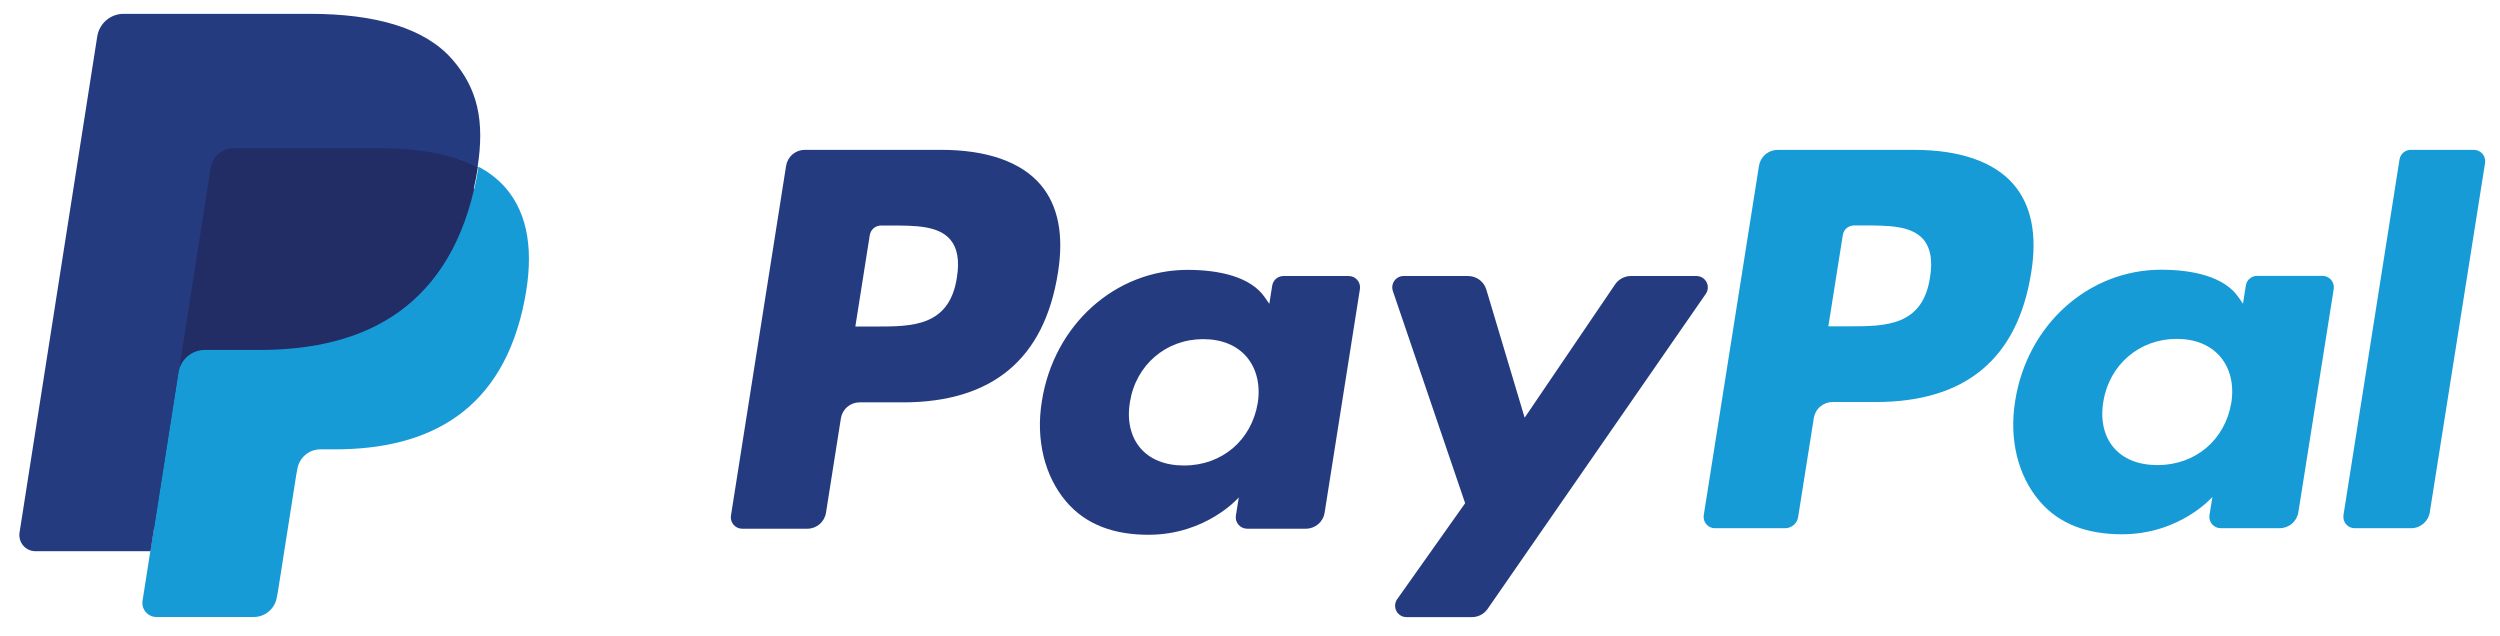 <svg width="110" height="28" viewBox="0 0 110 28" fill="none" xmlns="http://www.w3.org/2000/svg">
<path d="M41.411 6.593H35.412C35.213 6.593 35.021 6.664 34.87 6.793C34.719 6.922 34.619 7.101 34.588 7.297L32.162 22.686C32.151 22.758 32.155 22.831 32.175 22.9C32.195 22.97 32.229 23.034 32.276 23.089C32.323 23.144 32.382 23.188 32.447 23.218C32.513 23.248 32.584 23.264 32.657 23.264H35.521C35.719 23.264 35.912 23.193 36.063 23.064C36.214 22.934 36.314 22.755 36.344 22.559L36.999 18.408C37.03 18.212 37.129 18.033 37.28 17.904C37.431 17.775 37.623 17.704 37.822 17.704H39.721C43.673 17.704 45.953 15.791 46.549 12C46.818 10.341 46.56 9.038 45.784 8.125C44.931 7.123 43.419 6.593 41.411 6.593ZM42.103 12.214C41.775 14.367 40.13 14.367 38.54 14.367H37.635L38.27 10.346C38.288 10.228 38.349 10.121 38.439 10.043C38.529 9.966 38.645 9.923 38.764 9.923H39.179C40.262 9.923 41.284 9.923 41.812 10.541C42.127 10.91 42.224 11.457 42.103 12.214ZM59.344 12.145H56.471C56.352 12.145 56.237 12.187 56.146 12.264C56.056 12.342 55.996 12.449 55.977 12.567L55.85 13.37L55.649 13.079C55.027 12.176 53.64 11.874 52.256 11.874C49.082 11.874 46.37 14.28 45.842 17.654C45.567 19.337 45.958 20.946 46.912 22.069C47.788 23.1 49.04 23.53 50.531 23.53C53.089 23.53 54.507 21.885 54.507 21.885L54.379 22.684C54.368 22.755 54.372 22.828 54.391 22.898C54.411 22.967 54.445 23.032 54.492 23.087C54.539 23.142 54.597 23.186 54.663 23.216C54.728 23.247 54.8 23.263 54.872 23.263H57.46C57.658 23.263 57.851 23.192 58.002 23.063C58.153 22.933 58.253 22.755 58.283 22.558L59.836 12.722C59.848 12.651 59.843 12.578 59.824 12.508C59.804 12.439 59.77 12.374 59.723 12.32C59.677 12.265 59.618 12.221 59.553 12.19C59.487 12.16 59.416 12.145 59.344 12.145ZM55.34 17.738C55.062 19.38 53.76 20.482 52.098 20.482C51.264 20.482 50.597 20.214 50.169 19.707C49.745 19.203 49.583 18.486 49.718 17.688C49.977 16.06 51.302 14.922 52.938 14.922C53.754 14.922 54.417 15.193 54.854 15.705C55.291 16.221 55.465 16.943 55.34 17.738ZM74.644 12.145H71.757C71.621 12.145 71.487 12.178 71.367 12.242C71.247 12.306 71.144 12.398 71.067 12.51L67.085 18.378L65.398 12.739C65.346 12.568 65.24 12.417 65.096 12.31C64.952 12.203 64.777 12.145 64.598 12.145H61.761C61.681 12.144 61.603 12.163 61.532 12.199C61.461 12.236 61.4 12.288 61.353 12.353C61.307 12.418 61.276 12.493 61.265 12.572C61.253 12.65 61.261 12.731 61.286 12.806L64.466 22.141L61.477 26.363C61.423 26.438 61.392 26.526 61.386 26.618C61.379 26.709 61.398 26.801 61.44 26.882C61.482 26.964 61.546 27.032 61.624 27.08C61.703 27.128 61.793 27.153 61.885 27.153H64.768C64.903 27.153 65.035 27.121 65.154 27.058C65.274 26.996 65.376 26.905 65.453 26.795L75.055 12.93C75.107 12.855 75.138 12.767 75.143 12.676C75.149 12.585 75.129 12.494 75.087 12.413C75.045 12.332 74.981 12.264 74.903 12.217C74.825 12.17 74.736 12.145 74.644 12.145Z" fill="#253B80"/>
<path d="M84.228 6.594H78.219C78.02 6.594 77.828 6.665 77.677 6.794C77.526 6.923 77.426 7.101 77.395 7.297L74.965 22.665C74.954 22.736 74.958 22.809 74.977 22.878C74.997 22.948 75.031 23.012 75.078 23.067C75.125 23.122 75.184 23.166 75.249 23.196C75.315 23.226 75.386 23.242 75.459 23.242H78.542C78.681 23.242 78.816 23.192 78.921 23.102C79.027 23.011 79.097 22.886 79.118 22.749L79.808 18.393C79.839 18.197 79.939 18.018 80.09 17.89C80.241 17.76 80.433 17.689 80.632 17.689H82.533C86.492 17.689 88.775 15.779 89.373 11.993C89.643 10.337 89.383 9.036 88.606 8.124C87.753 7.123 86.239 6.594 84.228 6.594ZM84.921 12.207C84.594 14.358 82.946 14.358 81.353 14.358H80.447L81.084 10.341C81.102 10.224 81.162 10.117 81.252 10.039C81.343 9.962 81.458 9.92 81.578 9.92H81.993C83.077 9.92 84.102 9.92 84.63 10.537C84.946 10.905 85.042 11.452 84.921 12.207ZM102.187 12.138H99.312C99.193 12.137 99.077 12.18 98.987 12.257C98.896 12.335 98.836 12.442 98.818 12.559L98.691 13.362L98.489 13.071C97.866 12.169 96.478 11.868 95.091 11.868C91.912 11.868 89.197 14.27 88.668 17.639C88.394 19.32 88.783 20.927 89.739 22.048C90.618 23.079 91.871 23.508 93.363 23.508C95.925 23.508 97.346 21.865 97.346 21.865L97.217 22.663C97.206 22.734 97.21 22.807 97.23 22.877C97.249 22.946 97.284 23.011 97.331 23.066C97.378 23.121 97.437 23.165 97.503 23.195C97.569 23.226 97.64 23.241 97.713 23.241H100.304C100.503 23.241 100.695 23.17 100.846 23.041C100.997 22.912 101.097 22.733 101.128 22.537L102.684 12.714C102.695 12.643 102.69 12.57 102.67 12.501C102.65 12.431 102.616 12.367 102.569 12.312C102.521 12.257 102.463 12.213 102.397 12.183C102.331 12.153 102.26 12.138 102.187 12.138ZM98.177 17.724C97.901 19.363 96.594 20.464 94.931 20.464C94.097 20.464 93.427 20.197 92.999 19.69C92.573 19.187 92.413 18.471 92.547 17.674C92.808 16.048 94.133 14.911 95.771 14.911C96.588 14.911 97.253 15.182 97.69 15.693C98.13 16.209 98.304 16.93 98.177 17.724ZM105.579 7.016L103.113 22.665C103.102 22.736 103.106 22.809 103.126 22.878C103.146 22.948 103.18 23.012 103.227 23.067C103.274 23.122 103.332 23.166 103.398 23.196C103.463 23.226 103.535 23.242 103.607 23.242H106.086C106.498 23.242 106.848 22.944 106.911 22.538L109.343 7.171C109.354 7.1 109.35 7.027 109.33 6.957C109.311 6.888 109.276 6.824 109.229 6.769C109.183 6.714 109.124 6.67 109.059 6.639C108.993 6.609 108.922 6.593 108.849 6.593H106.073C105.954 6.594 105.839 6.636 105.748 6.714C105.658 6.791 105.598 6.898 105.579 7.016Z" fill="#179BD7"/>
<path d="M7.222 26.217L7.68 23.303L6.661 23.279H1.792L5.175 1.78C5.185 1.715 5.219 1.655 5.269 1.612C5.32 1.568 5.384 1.545 5.45 1.545H13.66C16.386 1.545 18.267 2.114 19.248 3.235C19.709 3.761 20.002 4.311 20.144 4.917C20.293 5.552 20.295 6.31 20.15 7.236L20.14 7.303V7.896L20.6 8.157C20.951 8.336 21.267 8.577 21.532 8.869C21.926 9.319 22.181 9.891 22.288 10.569C22.399 11.266 22.363 12.096 22.181 13.036C21.971 14.116 21.631 15.057 21.172 15.827C20.768 16.517 20.224 17.114 19.575 17.581C18.966 18.015 18.242 18.343 17.424 18.554C16.631 18.761 15.726 18.865 14.735 18.865H14.096C13.639 18.865 13.195 19.03 12.847 19.326C12.499 19.624 12.268 20.037 12.196 20.49L12.148 20.753L11.339 25.888L11.302 26.076C11.292 26.136 11.276 26.166 11.251 26.186C11.228 26.206 11.198 26.216 11.167 26.217H7.222Z" fill="#253B80"/>
<path d="M21.055 7.336C21.03 7.494 21.002 7.655 20.971 7.82C19.886 13.41 16.173 15.341 11.431 15.341H9.017C8.437 15.341 7.949 15.763 7.858 16.337L6.622 24.202L6.272 26.432C6.258 26.52 6.264 26.61 6.288 26.697C6.312 26.783 6.355 26.863 6.413 26.931C6.471 26.999 6.542 27.053 6.623 27.091C6.705 27.129 6.793 27.148 6.882 27.148H11.164C11.671 27.148 12.102 26.778 12.181 26.277L12.224 26.058L13.03 20.925L13.082 20.644C13.161 20.14 13.592 19.771 14.099 19.771H14.74C18.888 19.771 22.136 18.081 23.085 13.191C23.482 11.148 23.276 9.442 22.227 8.243C21.895 7.872 21.497 7.564 21.055 7.336Z" fill="#179BD7"/>
<path d="M19.894 6.888C19.548 6.787 19.196 6.708 18.84 6.652C18.137 6.542 17.427 6.49 16.715 6.495H10.275C10.03 6.495 9.793 6.583 9.607 6.744C9.421 6.905 9.298 7.129 9.26 7.373L7.89 16.145L7.851 16.401C7.894 16.121 8.034 15.867 8.246 15.683C8.458 15.499 8.728 15.398 9.008 15.398H11.419C16.153 15.398 19.86 13.455 20.944 7.832C20.976 7.666 21.003 7.503 21.028 7.345C20.742 7.193 20.444 7.066 20.137 6.965C20.056 6.938 19.976 6.912 19.894 6.888Z" fill="#222D65"/>
<path d="M9.261 7.394C9.298 7.15 9.421 6.928 9.607 6.768C9.793 6.608 10.03 6.52 10.275 6.521H16.706C17.467 6.521 18.178 6.571 18.828 6.677C19.267 6.746 19.7 6.85 20.123 6.988C20.442 7.094 20.739 7.22 21.012 7.366C21.334 5.297 21.01 3.889 19.9 2.614C18.676 1.21 16.468 0.609 13.641 0.609H5.437C4.859 0.609 4.367 1.032 4.278 1.608L0.86 23.431C0.844 23.533 0.85 23.636 0.878 23.735C0.905 23.834 0.954 23.925 1.02 24.003C1.086 24.081 1.168 24.144 1.261 24.187C1.353 24.23 1.454 24.253 1.556 24.253H6.621L7.893 16.123L9.261 7.394Z" fill="#253B80"/>
</svg>
